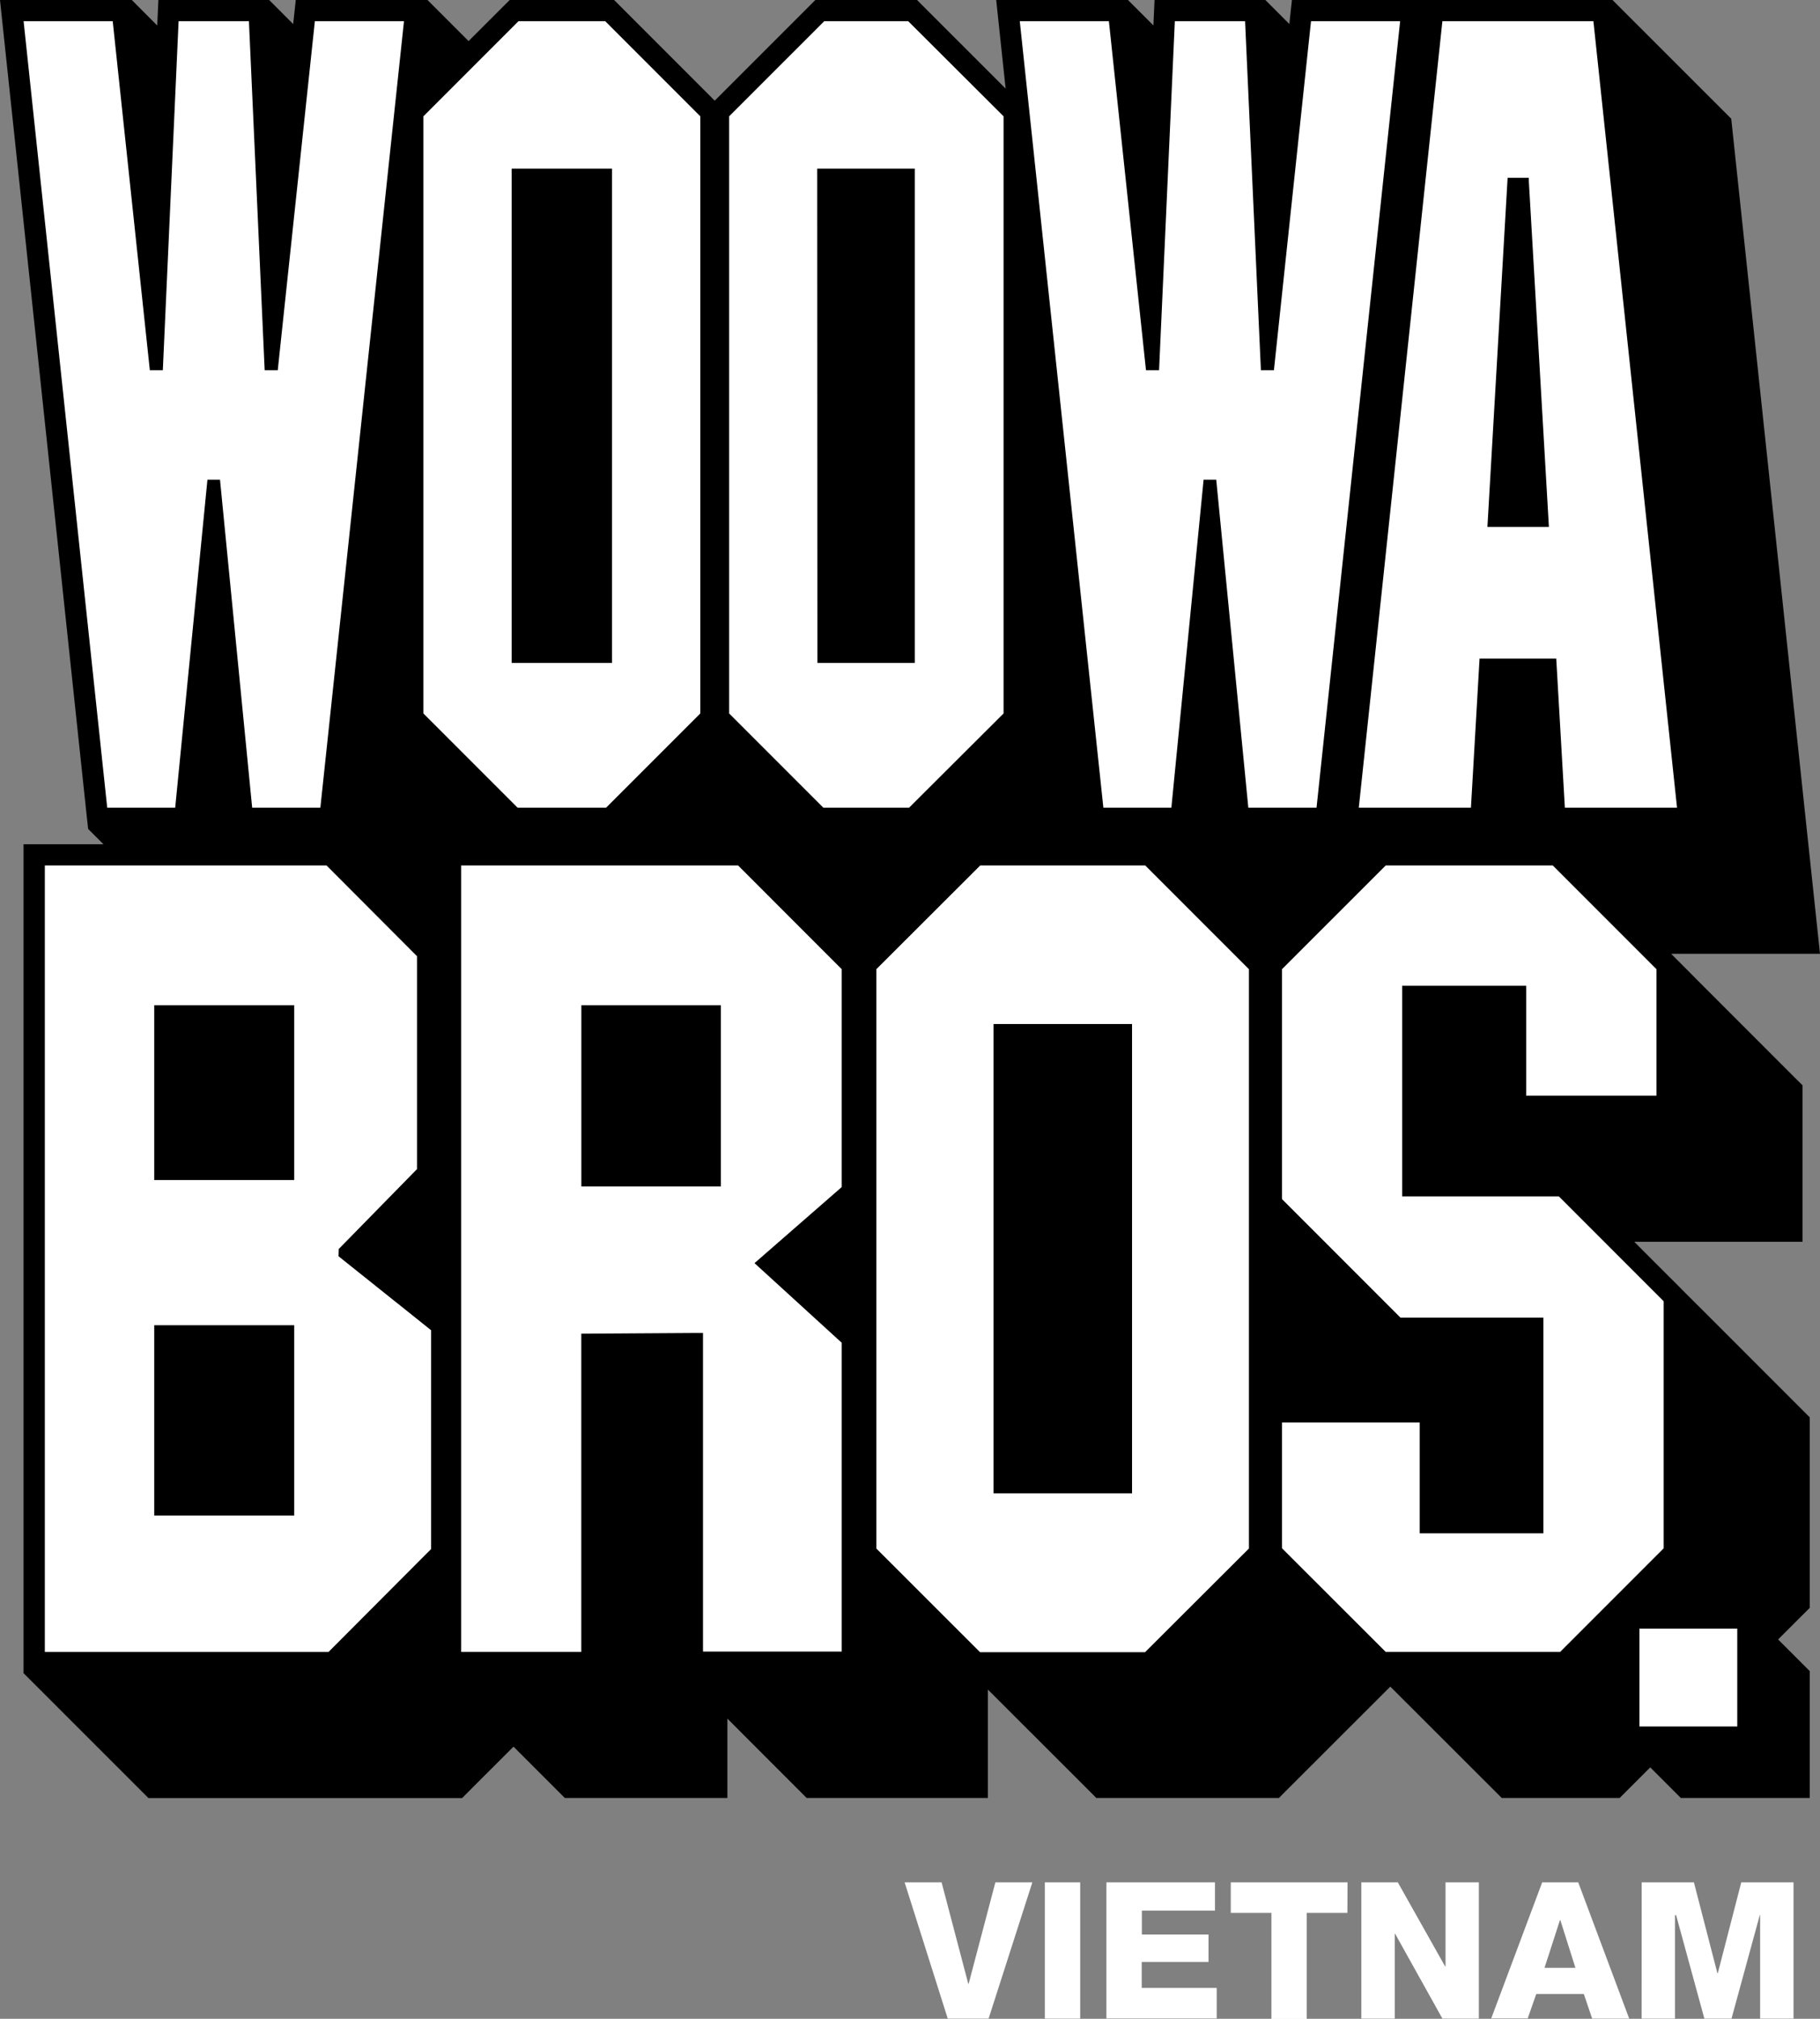 <svg width="92" height="102" viewBox="0 0 92 102" fill="none" xmlns="http://www.w3.org/2000/svg">
<rect x="0" y="0" width="92" height="102" fill="#808080" stroke="none"/>
<g clip-path="url(#clip0_374_413)">
<path d="M75.913 90.843H81.872L83.419 89.296L84.966 90.843H91.482V84.433L89.882 82.833L91.482 81.236V81.218V72.058V71.612L91.168 71.297L85.87 65.999L85.752 65.885L85.034 65.167L84.859 64.988L83.601 63.734L82.611 62.741H83.458H90.046H91.118V61.669V55.282V54.835L90.803 54.524L85.712 49.433L85.562 49.28L85.248 48.965L84.494 48.211H84.49L84.508 48.19H85.412H90.807H92L87.513 5.998L81.511 0H80.546H72.912H71.947H70.776H66.271H65.306L65.202 0.957L65.177 1.215L63.963 0H62.937H59.386H58.361L58.315 1.025L58.304 1.286L57.018 0H56.053H51.548H50.358L50.483 1.186L50.834 4.476L46.668 0.314L46.357 0H45.911H41.659H41.216L40.902 0.314L36.129 5.087L31.356 0.314L31.042 0H30.595H26.208H25.765L25.451 0.314L23.686 2.076L21.61 0H20.421H15.916H14.951L14.848 0.957L14.819 1.215L13.608 0H12.582H9.028H8.006L7.96 1.025L7.945 1.286L6.663 0H5.698H1.193H0L0.125 1.186L4.351 40.923L4.455 41.881L5.23 42.656H2.265H1.19V43.728V83.465V84.537L7.502 90.846H8.574H22.914H23.361L23.672 90.532L25.958 88.249L28.552 90.843H29.623H35.697H36.769V89.771V86.834L40.777 90.843H41.849H48.865H49.937V89.771V85.366L55.106 90.528L55.417 90.843H55.864H64.202H64.649L64.96 90.528L70.204 85.291L70.279 85.216L75.913 90.843Z" fill="black"/>
<path d="M13.379 18.706L12.583 1.072H9.028L8.231 18.706H7.574L5.698 1.072H1.193L5.42 40.809H8.856L10.486 24.236H10.807H11.121L12.747 40.809H16.194L20.421 1.072H15.916L14.04 18.706H13.379Z" fill="white"/>
<path d="M63.738 18.706L62.938 1.072H59.387L58.59 18.706H57.929L56.054 1.072H51.549L55.775 40.809H59.212L60.841 24.236H61.163H61.48L63.102 40.809H66.55L70.776 1.072H66.271L64.396 18.706H63.738Z" fill="white"/>
<path d="M30.637 40.809L35.4 36.047V5.877L30.595 1.072H26.207L21.402 5.877V36.047L26.165 40.809H30.637ZM25.864 8.521H30.937V33.496H25.864V8.521Z" fill="white"/>
<path d="M49.55 43.728L44.299 48.969V78.239L49.54 83.476H57.882L63.133 78.239V48.969L57.892 43.728H49.55ZM57.224 75.452H50.222V51.738H57.224V75.452Z" fill="white"/>
<path d="M45.953 40.809L50.73 36.047V5.877L45.91 1.072H41.663L36.857 5.877V36.047L41.62 40.809H45.953ZM41.309 8.521H46.242V33.496H41.319L41.309 8.521Z" fill="white"/>
<path d="M80.546 1.072H72.912L68.686 40.809H74.355L74.791 33.278H78.667L79.103 40.809H84.773L80.546 1.072ZM75.188 26.623L76.209 8.985H77.281V9.142L78.296 26.623H75.188Z" fill="white"/>
<path d="M17.124 63.105L21.079 59.069V48.312L16.506 43.728H2.266V83.465H16.606L21.793 78.264V67.21L17.113 63.473L17.124 63.105ZM14.873 76.57H7.796V66.957H14.873V76.57ZM14.873 59.622H7.796V50.791H14.873V59.622Z" fill="white"/>
<path d="M23.311 43.728V83.462H29.384V67.385L34.911 67.35H35.536V83.444H42.549V67.843L38.14 63.82L42.549 59.976V48.969L37.311 43.728H23.311ZM36.44 59.944H29.387V50.791H36.44V59.944Z" fill="white"/>
<path d="M70.88 60.447V49.805H77.149V55.36H83.734V48.969L78.493 43.728H70.047L64.803 48.969V60.583L70.794 66.574H78.018V77.471H71.766V71.873H64.803V78.225L70.047 83.462H78.864L84.098 78.228V65.746L78.8 60.447H70.88Z" fill="white"/>
<path d="M87.818 82.286H82.873V87.231H87.818V82.286Z" fill="white"/>
<path d="M49.973 101.99H47.908L45.728 95.105H47.597L48.944 100.225H48.966L50.316 95.105H52.185L49.973 101.99Z" fill="white"/>
<path d="M52.816 95.105H54.603V101.99H52.816V95.105Z" fill="white"/>
<path d="M55.928 95.105H61.416V96.534H57.721V97.741H61.091V99.128H57.714V100.439H61.505V101.982H55.928V95.105Z" fill="white"/>
<path d="M68.11 96.648H66.056V102.007H64.269V96.648H62.215V95.105H68.117L68.11 96.648Z" fill="white"/>
<path d="M68.814 95.105H70.658L73.048 99.349H73.07V95.105H74.756V101.99H72.913L70.522 97.702H70.504V101.99H68.814V95.105Z" fill="white"/>
<path d="M77.957 95.105H79.779L82.355 101.99H80.483L80.061 100.746H77.657L77.225 101.979H75.381L77.957 95.105ZM78.075 99.424H79.636L78.875 97.016H78.854L78.075 99.424Z" fill="white"/>
<path d="M82.986 95.105H85.626L86.813 99.696H86.834L88.02 95.105H90.661V101.99H88.974V96.762H88.956L87.527 101.99H86.155L84.726 96.762H84.669V101.99H82.982L82.986 95.105Z" fill="white"/>
</g>
<defs>
<clipPath id="clip0_374_413">
<rect width="92" height="101.989" fill="white"/>
</clipPath>
</defs>
</svg>

